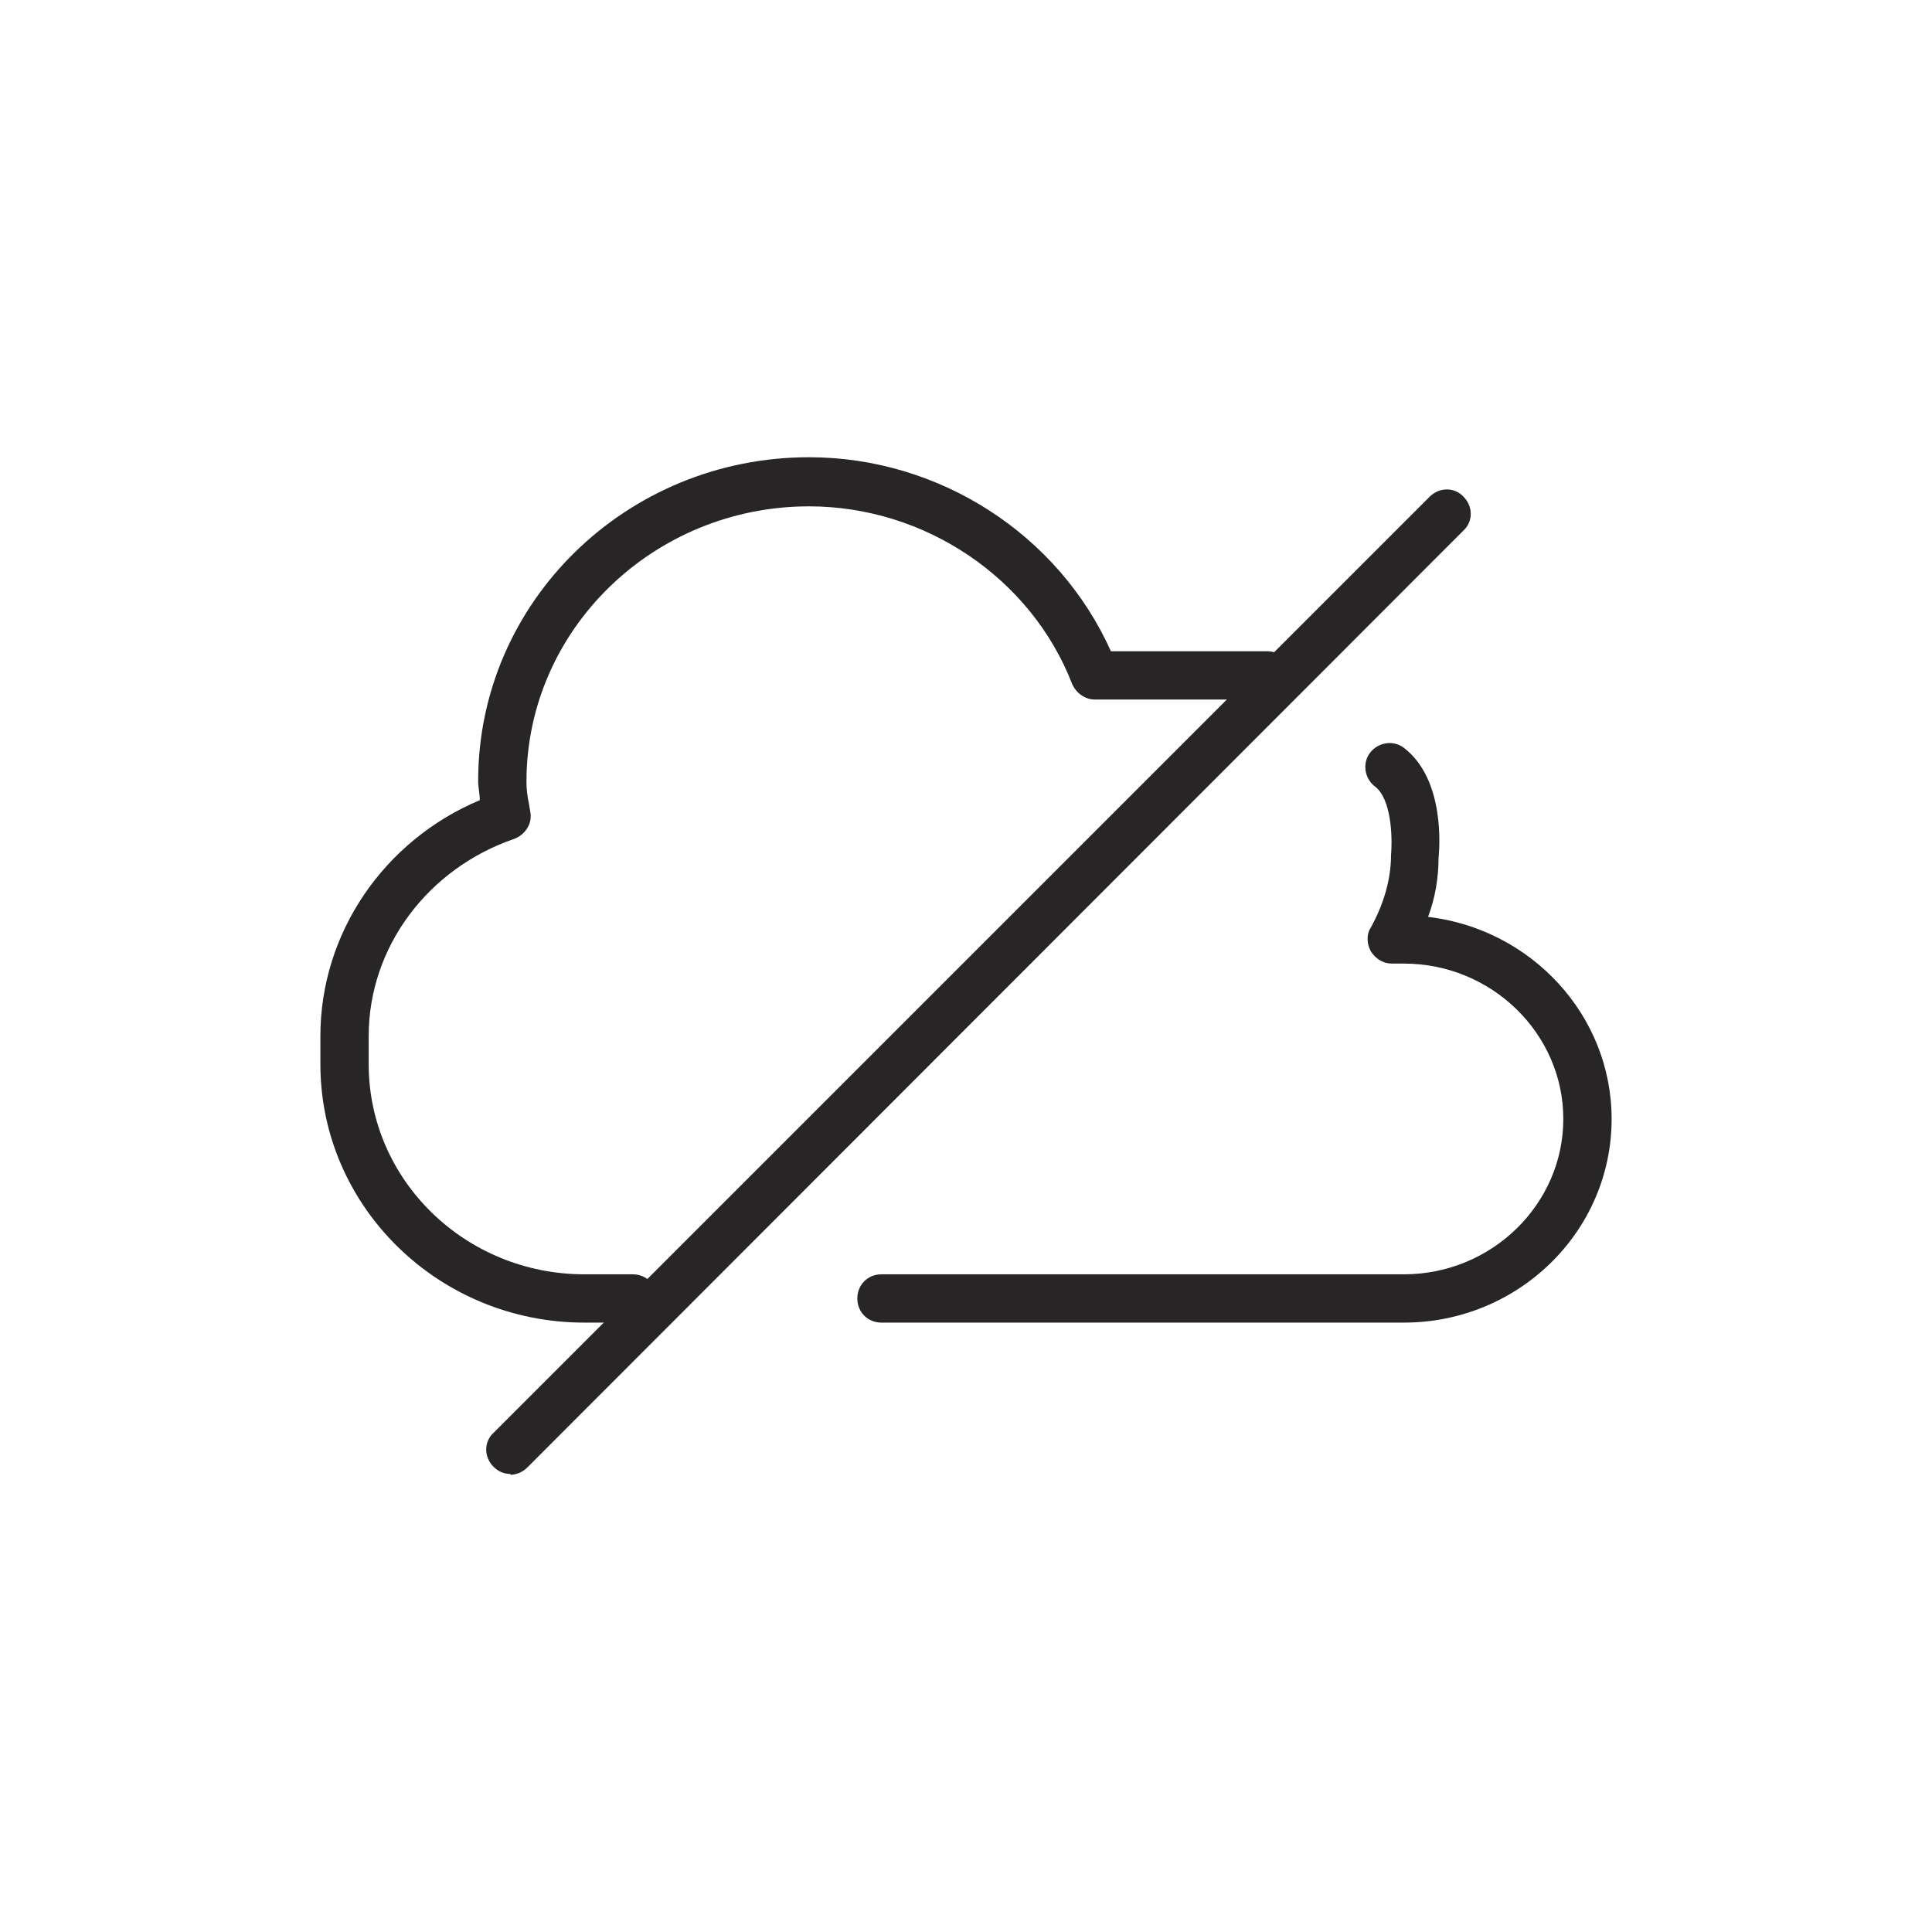 <?xml version="1.0" encoding="UTF-8"?><svg id="a" xmlns="http://www.w3.org/2000/svg" viewBox="0 0 24 24"><path d="M6.34,18.31c-.08,0-.15-.03-.21-.09-.12-.12-.12-.31,0-.42L17.76,6.17c.12-.12,.31-.12,.42,0,.12,.12,.12,.31,0,.42L6.55,18.23c-.06,.06-.14,.09-.21,.09Z" style="fill:#272525;"/><path d="M17.44,16.43h-6.49c-.17,0-.3-.13-.3-.3s.13-.3,.3-.3h6.49c1.09,0,1.98-.87,1.98-1.93s-.89-1.93-1.98-1.93h-.15c-.11,0-.2-.06-.26-.15-.05-.09-.06-.21,0-.3,.16-.29,.25-.6,.25-.9,.02-.24,0-.7-.2-.85-.13-.1-.16-.29-.06-.42,.1-.13,.29-.16,.42-.06,.52,.4,.44,1.27,.43,1.37,0,.24-.04,.49-.13,.73,1.28,.15,2.28,1.22,2.28,2.51,0,1.4-1.16,2.53-2.58,2.53Z" style="fill:#272525;"/><path d="M7.86,16.43h-.6c-1.81,0-3.28-1.44-3.28-3.21v-.35c0-1.28,.79-2.43,1.98-2.93,0-.08-.02-.16-.02-.24,0-2.22,1.84-4.02,4.11-4.02,1.62,0,3.1,.96,3.75,2.41h1.94c.17,0,.3,.13,.3,.3s-.13,.3-.3,.3h-2.14c-.12,0-.23-.08-.28-.19-.51-1.32-1.83-2.21-3.27-2.21-1.93,0-3.51,1.53-3.51,3.42,0,.09,.01,.18,.03,.27l.02,.12c.02,.14-.07,.27-.2,.32-1.08,.37-1.81,1.35-1.81,2.45v.35c0,1.44,1.2,2.61,2.68,2.61h.6c.17,0,.3,.13,.3,.3s-.13,.3-.3,.3Z" style="fill:#272525;"/></svg>